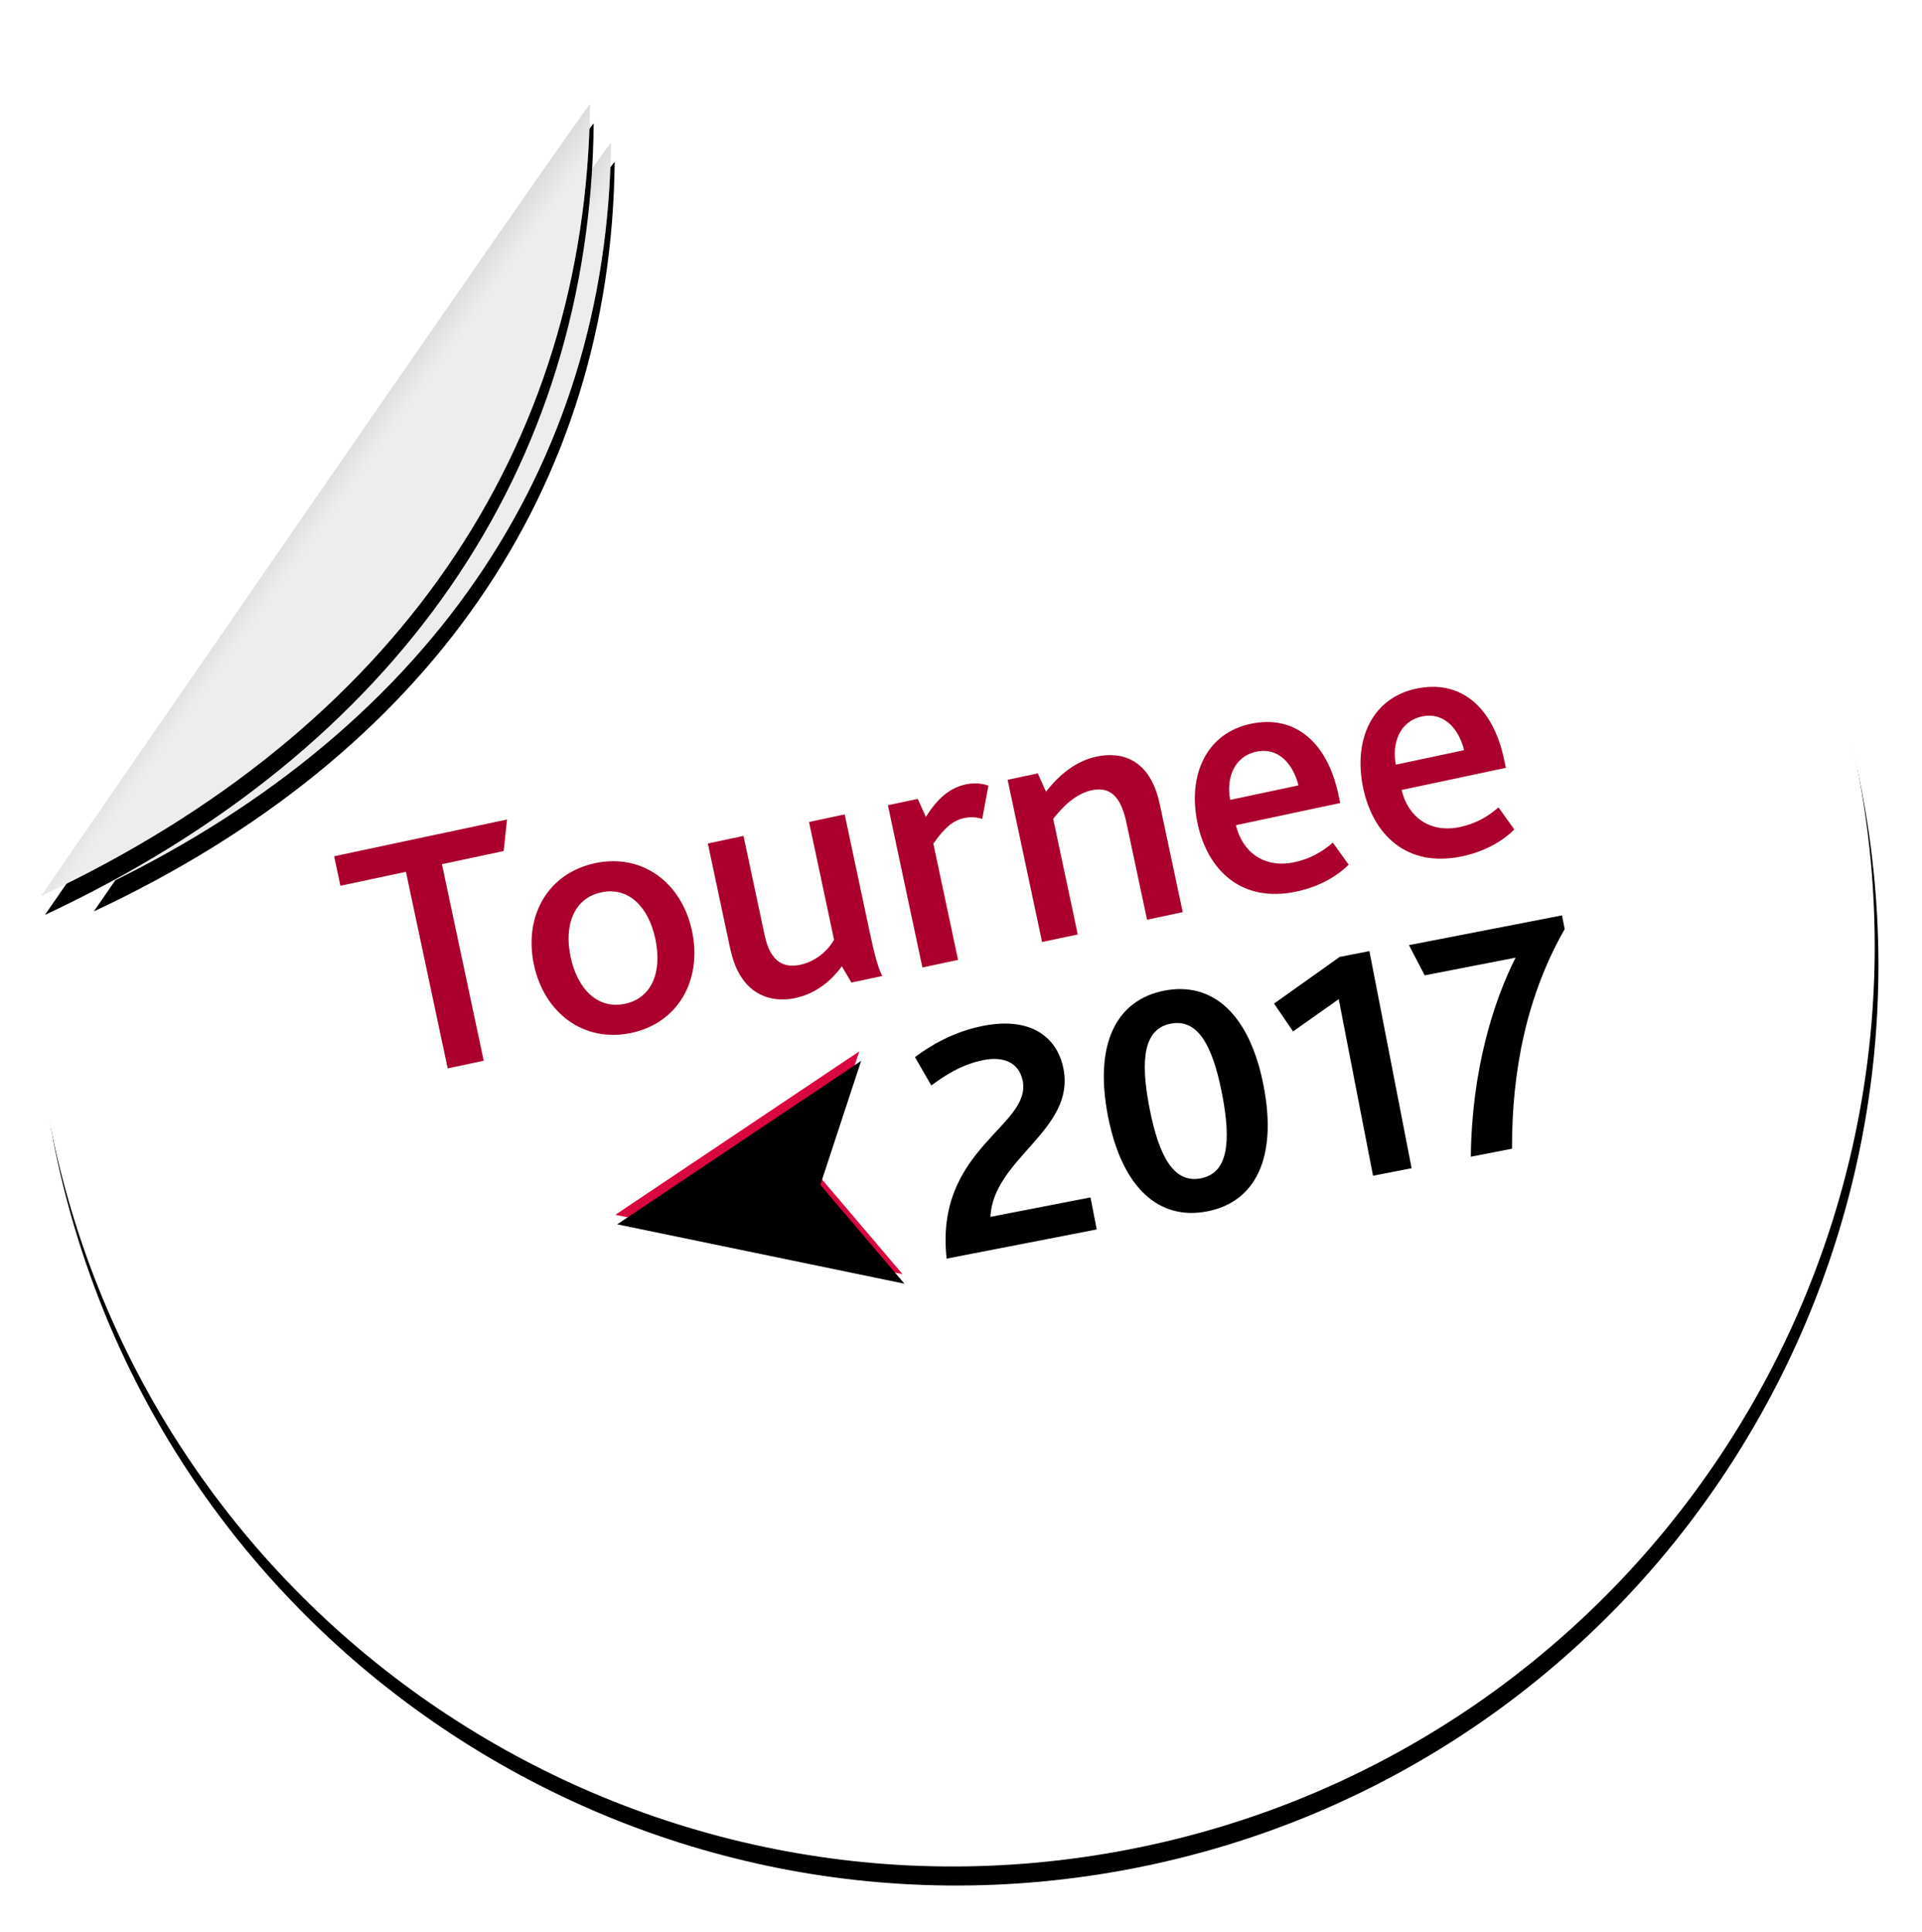 <?xml version="1.0" encoding="UTF-8"?>
<svg width="198px" height="199px" viewBox="0 0 198 199" version="1.1" xmlns="http://www.w3.org/2000/svg" xmlns:xlink="http://www.w3.org/1999/xlink">
    <!-- Generator: Sketch 46.2 (44496) - http://www.bohemiancoding.com/sketch -->
    <title>badge_tournee</title>
    <desc>Created with Sketch.</desc>
    <defs>
        <path d="M94.881,189.762 C147.283,189.762 189.762,147.283 189.762,94.881 C189.762,42.48 147.283,0 94.881,0 C90.327,0 83.688,0.698 74.965,2.094 L3.978,71.513 C1.326,81.535 0,89.324 0,94.881 C0,147.283 42.48,189.762 94.881,189.762 Z" id="path-1"></path>
        <filter x="-3.7%" y="-2.6%" width="107.4%" height="107.4%" filterUnits="objectBoundingBox" id="filter-2">
            <feOffset dx="0" dy="2" in="SourceAlpha" result="shadowOffsetOuter1"></feOffset>
            <feGaussianBlur stdDeviation="2" in="shadowOffsetOuter1" result="shadowBlurOuter1"></feGaussianBlur>
            <feColorMatrix values="0 0 0 0 0   0 0 0 0 0   0 0 0 0 0  0 0 0 0.5 0" type="matrix" in="shadowBlurOuter1"></feColorMatrix>
        </filter>
        <linearGradient x1="54.455%" y1="50%" x2="32.77%" y2="27.37%" id="linearGradient-3">
            <stop stop-color="#FFFFFF" stop-opacity="0.5" offset="0%"></stop>
            <stop stop-color="#000000" stop-opacity="0.5" offset="100%"></stop>
        </linearGradient>
        <path d="M8.606,72.556 C45.684,63.265 69.253,39.893 76.014,6.997 C76.113,6.514 8.606,72.556 8.606,72.556 Z" id="path-4"></path>
        <filter x="-10.4%" y="-7.6%" width="120.8%" height="121.4%" filterUnits="objectBoundingBox" id="filter-5">
            <feOffset dx="0" dy="2" in="SourceAlpha" result="shadowOffsetOuter1"></feOffset>
            <feGaussianBlur stdDeviation="2" in="shadowOffsetOuter1" result="shadowBlurOuter1"></feGaussianBlur>
            <feColorMatrix values="0 0 0 0 0   0 0 0 0 0   0 0 0 0 0  0 0 0 0.5 0" type="matrix" in="shadowBlurOuter1"></feColorMatrix>
        </filter>
        <path d="M3.597,71.948 C42.678,62.134 67.52,37.447 74.646,2.701 C74.75,2.19 3.597,71.948 3.597,71.948 Z" id="path-6"></path>
        <filter x="-9.9%" y="-7.2%" width="119.7%" height="120.2%" filterUnits="objectBoundingBox" id="filter-7">
            <feOffset dx="0" dy="2" in="SourceAlpha" result="shadowOffsetOuter1"></feOffset>
            <feGaussianBlur stdDeviation="2" in="shadowOffsetOuter1" result="shadowBlurOuter1"></feGaussianBlur>
            <feColorMatrix values="0 0 0 0 0   0 0 0 0 0   0 0 0 0 0  0 0 0 0.5 0" type="matrix" in="shadowBlurOuter1"></feColorMatrix>
        </filter>
        <polygon id="path-8" points="55.383 115.487 83.263 127.137 76.703 115.487 83.263 103.754"></polygon>
        <filter x="-7.2%" y="-8.6%" width="114.3%" height="117.1%" filterUnits="objectBoundingBox" id="filter-9">
            <feGaussianBlur stdDeviation="1.5" in="SourceAlpha" result="shadowBlurInner1"></feGaussianBlur>
            <feOffset dx="0" dy="1" in="shadowBlurInner1" result="shadowOffsetInner1"></feOffset>
            <feComposite in="shadowOffsetInner1" in2="SourceAlpha" operator="arithmetic" k2="-1" k3="1" result="shadowInnerInner1"></feComposite>
            <feColorMatrix values="0 0 0 0 0   0 0 0 0 0   0 0 0 0 0  0 0 0 0.5 0" type="matrix" in="shadowInnerInner1"></feColorMatrix>
        </filter>
    </defs>
    <g id="Tournee-/-exhibition" stroke="none" stroke-width="1" fill="none" fill-rule="evenodd">
        <g id="Artboard" transform="translate(-114, -76)">
            <g id="badge_tournee" transform="translate(212.371, 173.476) rotate(-11) translate(-212.371, -173.476) translate(117.371, 78.476)">
                <g id="Group-7">
                    <g id="Oval-4">
                        <use fill="black" fill-opacity="1" filter="url(#filter-2)" xlink:href="#path-1"></use>
                        <use fill="#FFFFFF" fill-rule="evenodd" xlink:href="#path-1"></use>
                    </g>
                    <g id="Oval-4-Copy">
                        <use fill="black" fill-opacity="1" filter="url(#filter-5)" xlink:href="#path-4"></use>
                        <use fill="#DBDBDB" fill-rule="evenodd" xlink:href="#path-4"></use>
                        <use fill="url(#linearGradient-3)" fill-rule="evenodd" xlink:href="#path-4"></use>
                    </g>
                    <g id="Oval-4-Copy-2">
                        <use fill="black" fill-opacity="1" filter="url(#filter-7)" xlink:href="#path-6"></use>
                        <use fill="#DBDBDB" fill-rule="evenodd" xlink:href="#path-6"></use>
                        <use fill="url(#linearGradient-3)" fill-rule="evenodd" xlink:href="#path-6"></use>
                    </g>
                </g>
                <path d="M88.024,126.431 L103.775,126.431 L103.775,123.068 L93.275,123.068 C94.682,117.234 103.57,115.964 103.57,109.547 C103.57,106.115 101.202,103.61 96.329,103.61 C93.24,103.61 90.632,104.537 88.779,105.429 L89.877,108.621 C91.524,107.831 93.412,107.076 95.711,107.076 C97.53,107.076 99.211,107.866 99.211,109.959 C99.211,114.729 88.951,115.072 88.024,126.431 Z M115.306,126.774 C110.261,126.774 107.139,122.759 107.139,115.175 C107.139,107.625 110.261,103.61 115.306,103.61 C120.35,103.61 123.473,107.625 123.473,115.175 C123.473,122.759 120.35,126.774 115.306,126.774 Z M115.306,123.308 C118.051,123.308 119.115,120.494 119.115,115.175 C119.115,109.89 118.051,107.076 115.306,107.076 C112.561,107.076 111.497,109.89 111.497,115.175 C111.497,120.494 112.561,123.308 115.306,123.308 Z M132.773,126.431 L136.822,126.431 L136.822,103.645 L133.7,103.645 L126.15,107.076 L127.523,110.268 L132.773,107.9 L132.773,126.431 Z M143.034,126.431 L147.358,126.431 C148.868,118.504 151.887,111.194 157.001,105.258 L157.001,103.816 L140.94,103.816 L141.936,107.179 L151.476,107.179 C148.353,111.194 144.818,117.749 143.034,126.431 Z" id="2017" fill="#000000"></path>
                <path d="M41.096,96.46 L41.096,75.761 L34.197,75.761 L34.197,72.655 L52.403,72.655 L51.391,75.761 L44.889,75.761 L44.889,96.46 L41.096,96.46 Z M60.35,96.821 C55.365,96.821 52.005,92.956 52.005,87.862 C52.005,82.769 55.329,78.94 60.35,78.94 C65.335,78.94 68.658,82.769 68.658,87.862 C68.658,92.956 65.335,96.821 60.35,96.821 Z M60.35,93.75 C63.203,93.75 64.793,91.294 64.793,87.862 C64.793,84.467 63.203,82.01 60.35,82.01 C57.496,82.01 55.87,84.467 55.87,87.862 C55.87,91.294 57.496,93.75 60.35,93.75 Z M77.58,96.821 C79.82,96.821 81.626,95.845 82.999,94.617 L83.613,96.46 L86.864,96.46 C86.611,95.556 86.539,94.075 86.539,91.727 L86.539,79.373 L82.782,79.373 L82.782,91.764 C81.951,92.739 80.47,93.57 78.845,93.57 C77.508,93.57 76.641,93.028 76.208,91.908 C75.955,91.294 75.883,90.571 75.883,89.596 L75.883,79.373 L72.126,79.373 L72.126,90.102 C72.126,91.619 72.27,92.594 72.631,93.534 C73.607,96.134 75.919,96.821 77.58,96.821 Z M91.09,96.46 L94.847,96.46 L94.847,84.214 C96.328,82.841 97.339,82.299 98.495,82.299 C99.037,82.299 99.651,82.408 100.302,82.769 L101.638,79.554 C101.024,79.157 100.193,78.94 99.398,78.94 C97.773,78.94 96.328,79.662 94.666,81.36 L94.233,79.373 L91.09,79.373 L91.09,96.46 Z M103.697,96.46 L107.454,96.46 L107.454,84.286 C108.827,83.13 110.38,82.227 111.969,82.227 C114.245,82.227 114.751,84.033 114.751,86.273 L114.751,96.46 L118.507,96.46 L118.507,85.081 C118.507,80.385 115.87,78.94 113.161,78.94 C111.03,78.94 109.079,79.915 107.309,81.396 L106.876,79.373 L103.697,79.373 L103.697,96.46 Z M130.428,96.821 C124.468,96.821 121.903,92.594 121.903,87.862 C121.903,82.697 124.757,78.94 129.38,78.94 C134.04,78.94 136.713,82.408 136.713,87.935 L136.713,88.838 L125.732,88.838 C125.804,91.764 127.719,93.823 130.825,93.823 C132.523,93.823 133.896,93.353 135.124,92.667 L136.244,95.231 C134.582,96.315 132.451,96.821 130.428,96.821 Z M125.696,86.165 L132.884,86.165 C132.812,83.997 131.765,81.866 129.344,81.866 C127.069,81.866 125.732,83.853 125.696,86.165 Z M147.875,96.821 C141.915,96.821 139.35,92.594 139.35,87.862 C139.35,82.697 142.204,78.94 146.828,78.94 C151.488,78.94 154.161,82.408 154.161,87.935 L154.161,88.838 L143.179,88.838 C143.252,91.764 145.166,93.823 148.273,93.823 C149.97,93.823 151.343,93.353 152.571,92.667 L153.691,95.231 C152.029,96.315 149.898,96.821 147.875,96.821 Z M143.143,86.165 L150.332,86.165 C150.259,83.997 149.212,81.866 146.792,81.866 C144.516,81.866 143.179,83.853 143.143,86.165 Z" id="Tournee" fill="#AB002C" transform="translate(94.179, 84.738) rotate(-1) translate(-94.179, -84.738) "></path>
                <g id="Path-2">
                    <use fill="#D8073D" fill-rule="evenodd" xlink:href="#path-8"></use>
                    <use fill="black" fill-opacity="1" filter="url(#filter-9)" xlink:href="#path-8"></use>
                </g>
            </g>
        </g>
    </g>
</svg>